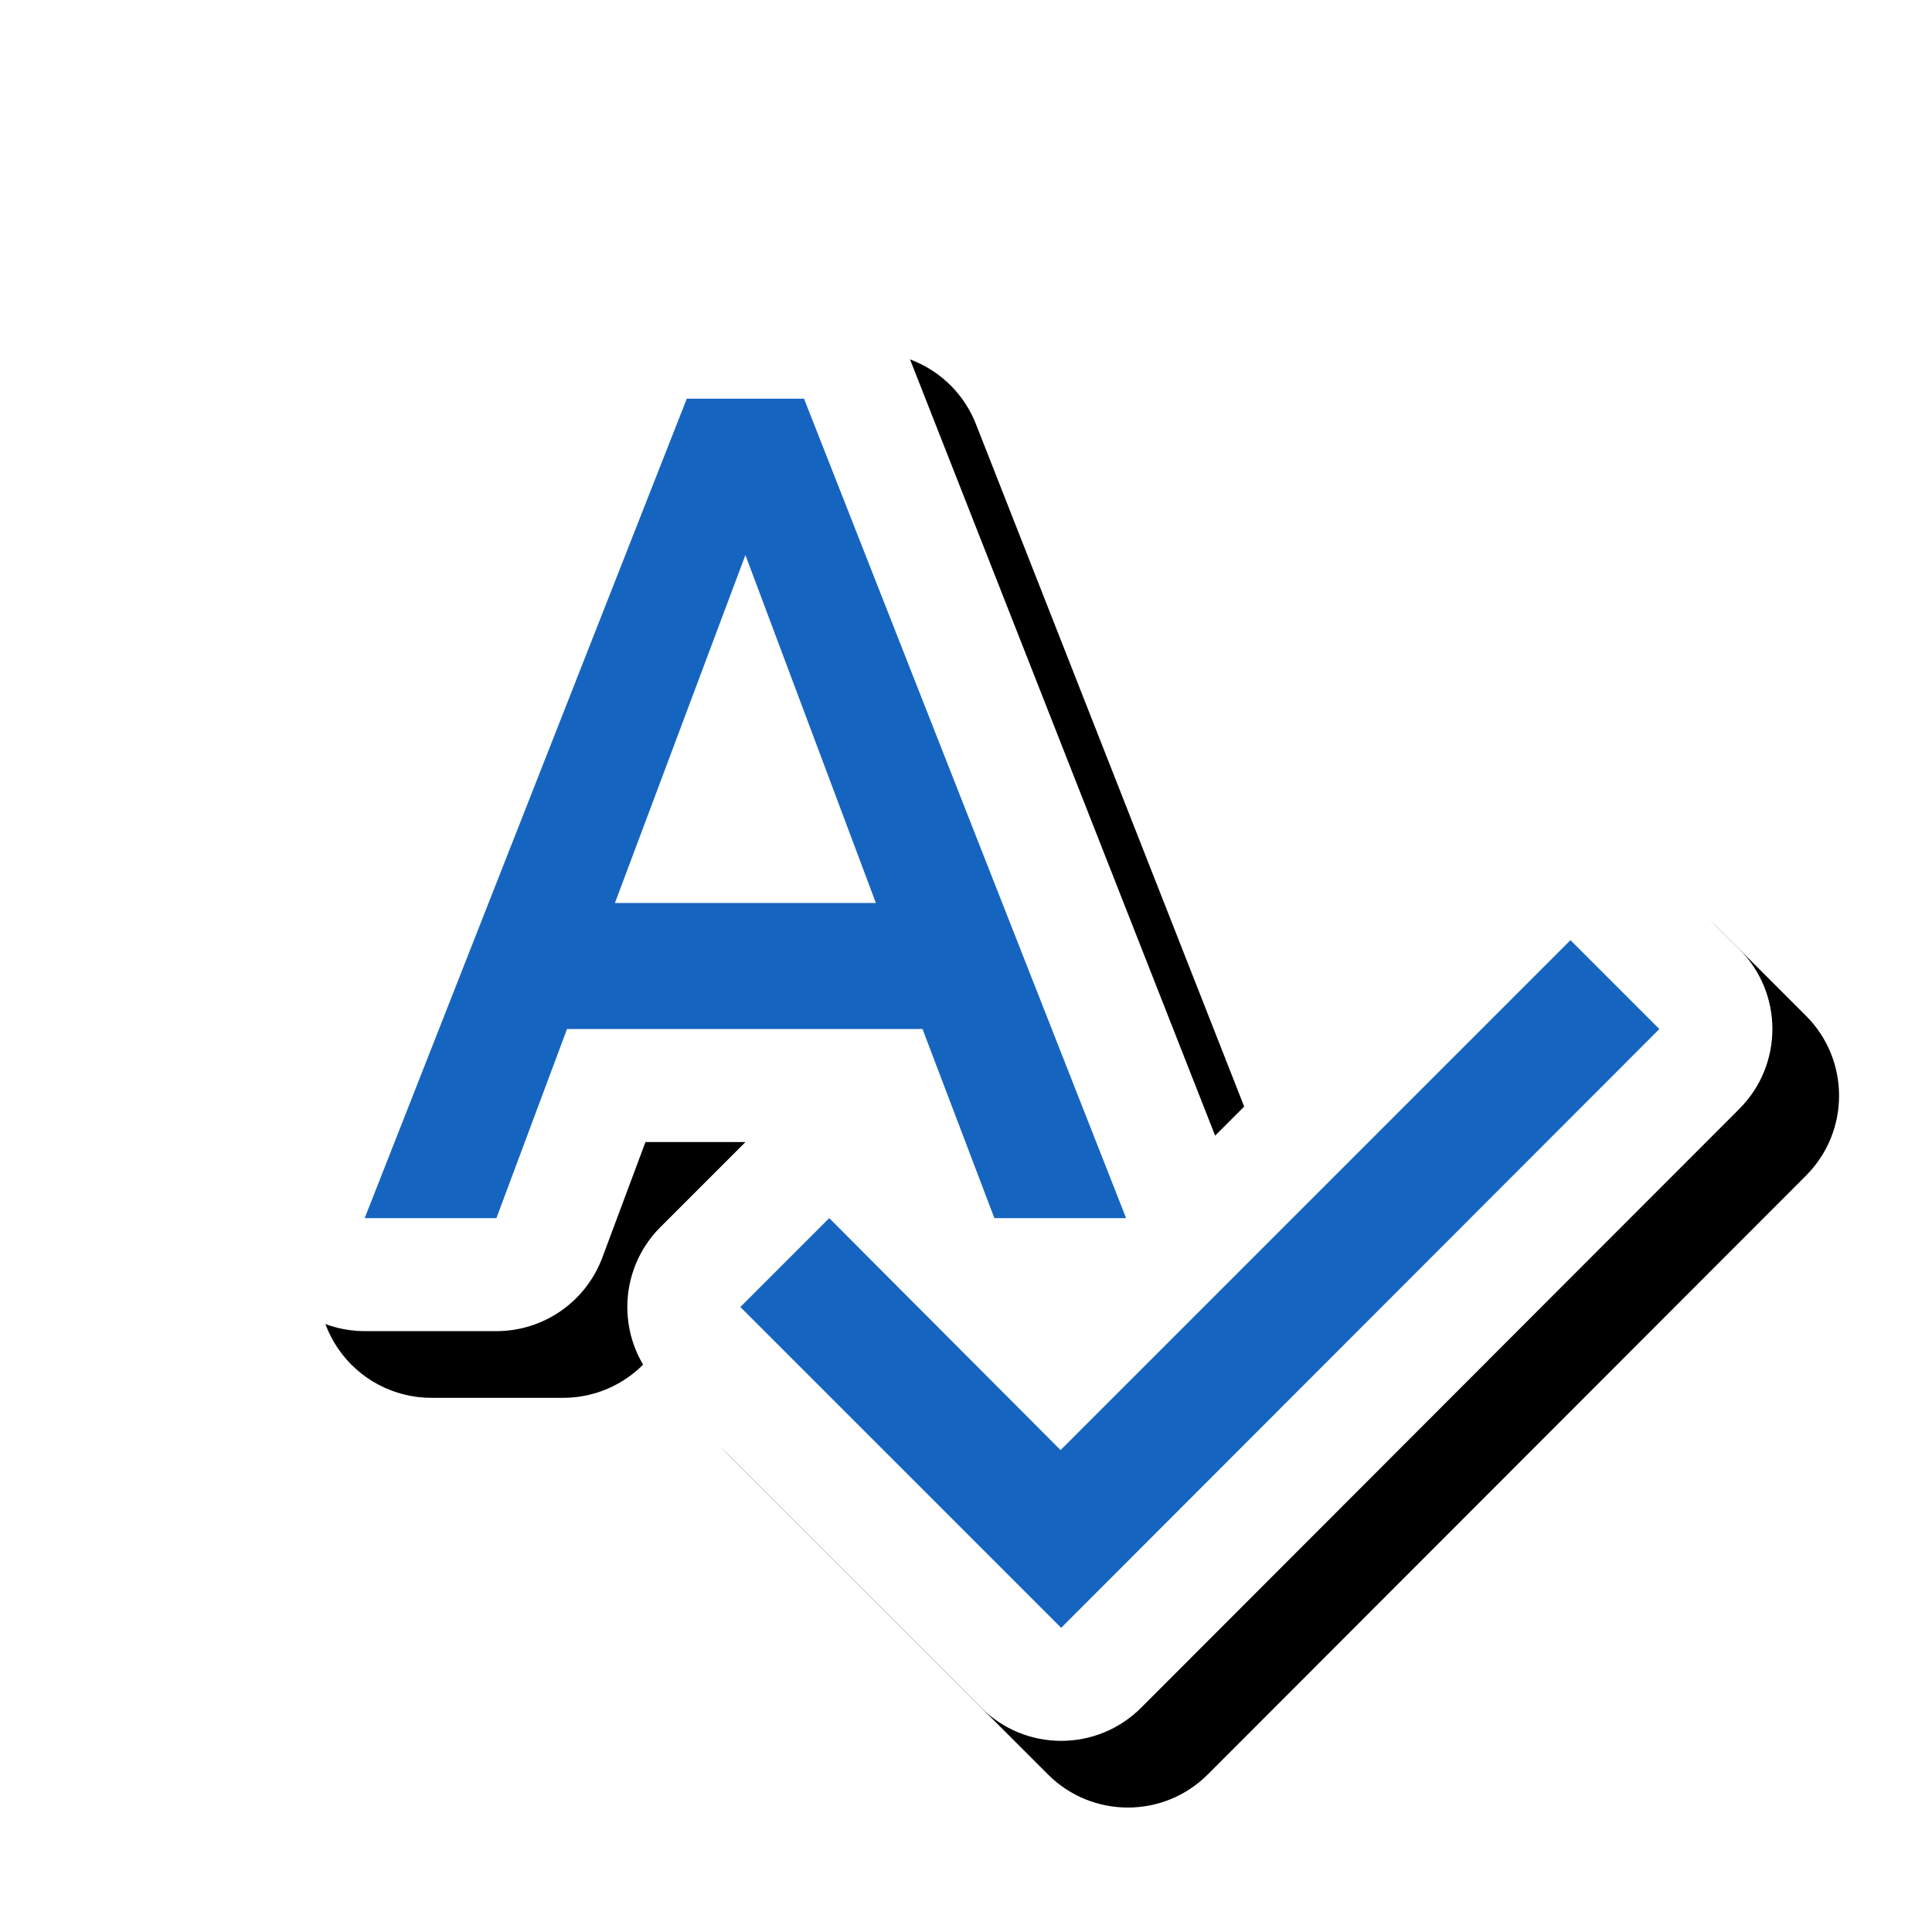 <svg version="1.1" xmlns="http://www.w3.org/2000/svg" xmlns:xlink="http://www.w3.org/1999/xlink" viewBox="0,0,1024,1024">
	<!-- Color names: teamapps-color-1, teamapps-effect-color-1 -->
	<desc>spellcheck icon - Licensed under Apache License v2.0 (http://www.apache.org/licenses/LICENSE-2.0) - Created with Iconfu.com - Derivative work of Material icons (Copyright Google Inc.)</desc>
	<defs>
		<clipPath id="clip-QlwG6rW7">
			<path d="M75.74,93.78h948.26v930.22h-948.26z"/>
		</clipPath>
		<filter id="filter-BZ6ztM67" x="-8%" y="-8%" width="141%" height="145%" color-interpolation-filters="sRGB">
			<feColorMatrix values="1 0 0 0 0 0 1 0 0 0 0 0 1 0 0 0 0 0 0.17 0" in="SourceGraphic"/>
			<feOffset dx="14.14" dy="14.14"/>
			<feGaussianBlur stdDeviation="11" result="blur0"/>
			<feColorMatrix values="1 0 0 0 0 0 1 0 0 0 0 0 1 0 0 0 0 0 0.25 0" in="SourceGraphic"/>
			<feOffset dx="21.21" dy="21.21"/>
			<feGaussianBlur stdDeviation="20" result="blur1"/>
			<feMerge>
				<feMergeNode in="blur0"/>
				<feMergeNode in="blur1"/>
			</feMerge>
		</filter>
	</defs>
	<g fill="none" fill-rule="nonzero" style="mix-blend-mode: normal">
		<g clip-path="url(#clip-QlwG6rW7)">
			<path d="M921.87,587.75l-317.04,317.37c-23.39,23.41 -61.34,23.43 -84.74,0.02l-170.05,-170.04c-23.39,-23.39 -23.4,-61.32 0,-84.72l45.07,-45.07h-53l-22.88,61.27c-8.75,23.42 -31.12,38.95 -56.12,38.95h-69.82c-19.81,0 -38.35,-9.8 -49.5,-26.17c-11.16,-16.37 -13.5,-37.21 -6.25,-55.65l170.72,-434.31c9.01,-22.92 31.13,-37.99 55.75,-37.99h62.14c24.63,0 46.74,15.07 55.75,37.99l162.14,412.51l145.98,-145.98c23.39,-23.39 61.32,-23.39 84.72,0l47.11,47.11c23.39,23.39 23.4,61.3 0.02,84.69z" fill="#000000" filter="url(#filter-BZ6ztM67)"/>
		</g>
		<g color="#ffffff" class="teamapps-effect-color-1">
			<path d="M921.87,587.75l-317.04,317.37c-23.39,23.41 -61.34,23.43 -84.74,0.02l-170.05,-170.04c-23.39,-23.39 -23.4,-61.32 0,-84.72l45.07,-45.07h-53l-22.88,61.27c-8.75,23.42 -31.12,38.95 -56.12,38.95h-69.82c-19.81,0 -38.35,-9.8 -49.5,-26.17c-11.16,-16.37 -13.5,-37.21 -6.25,-55.65l170.72,-434.31c9.01,-22.92 31.13,-37.99 55.75,-37.99h62.14c24.63,0 46.74,15.07 55.75,37.99l162.14,412.51l145.98,-145.98c23.39,-23.39 61.32,-23.39 84.72,0l47.11,47.11c23.39,23.39 23.4,61.3 0.02,84.69z" fill="currentColor"/>
		</g>
		<g>
			<g color="#1565c0" class="teamapps-color-1">
				<path d="M879.49,545.41l-317.04,317.37l-170.05,-170.04l47.11,-47.11l122.61,122.94l270.27,-270.27zM488.95,545.41h-188.42l-37.42,100.22h-69.82l170.72,-434.31h62.14l170.71,434.31h-69.82zM464.23,478.59l-69.15,-184.41l-69.15,184.41z" fill="currentColor"/>
			</g>
		</g>
	</g>
</svg>